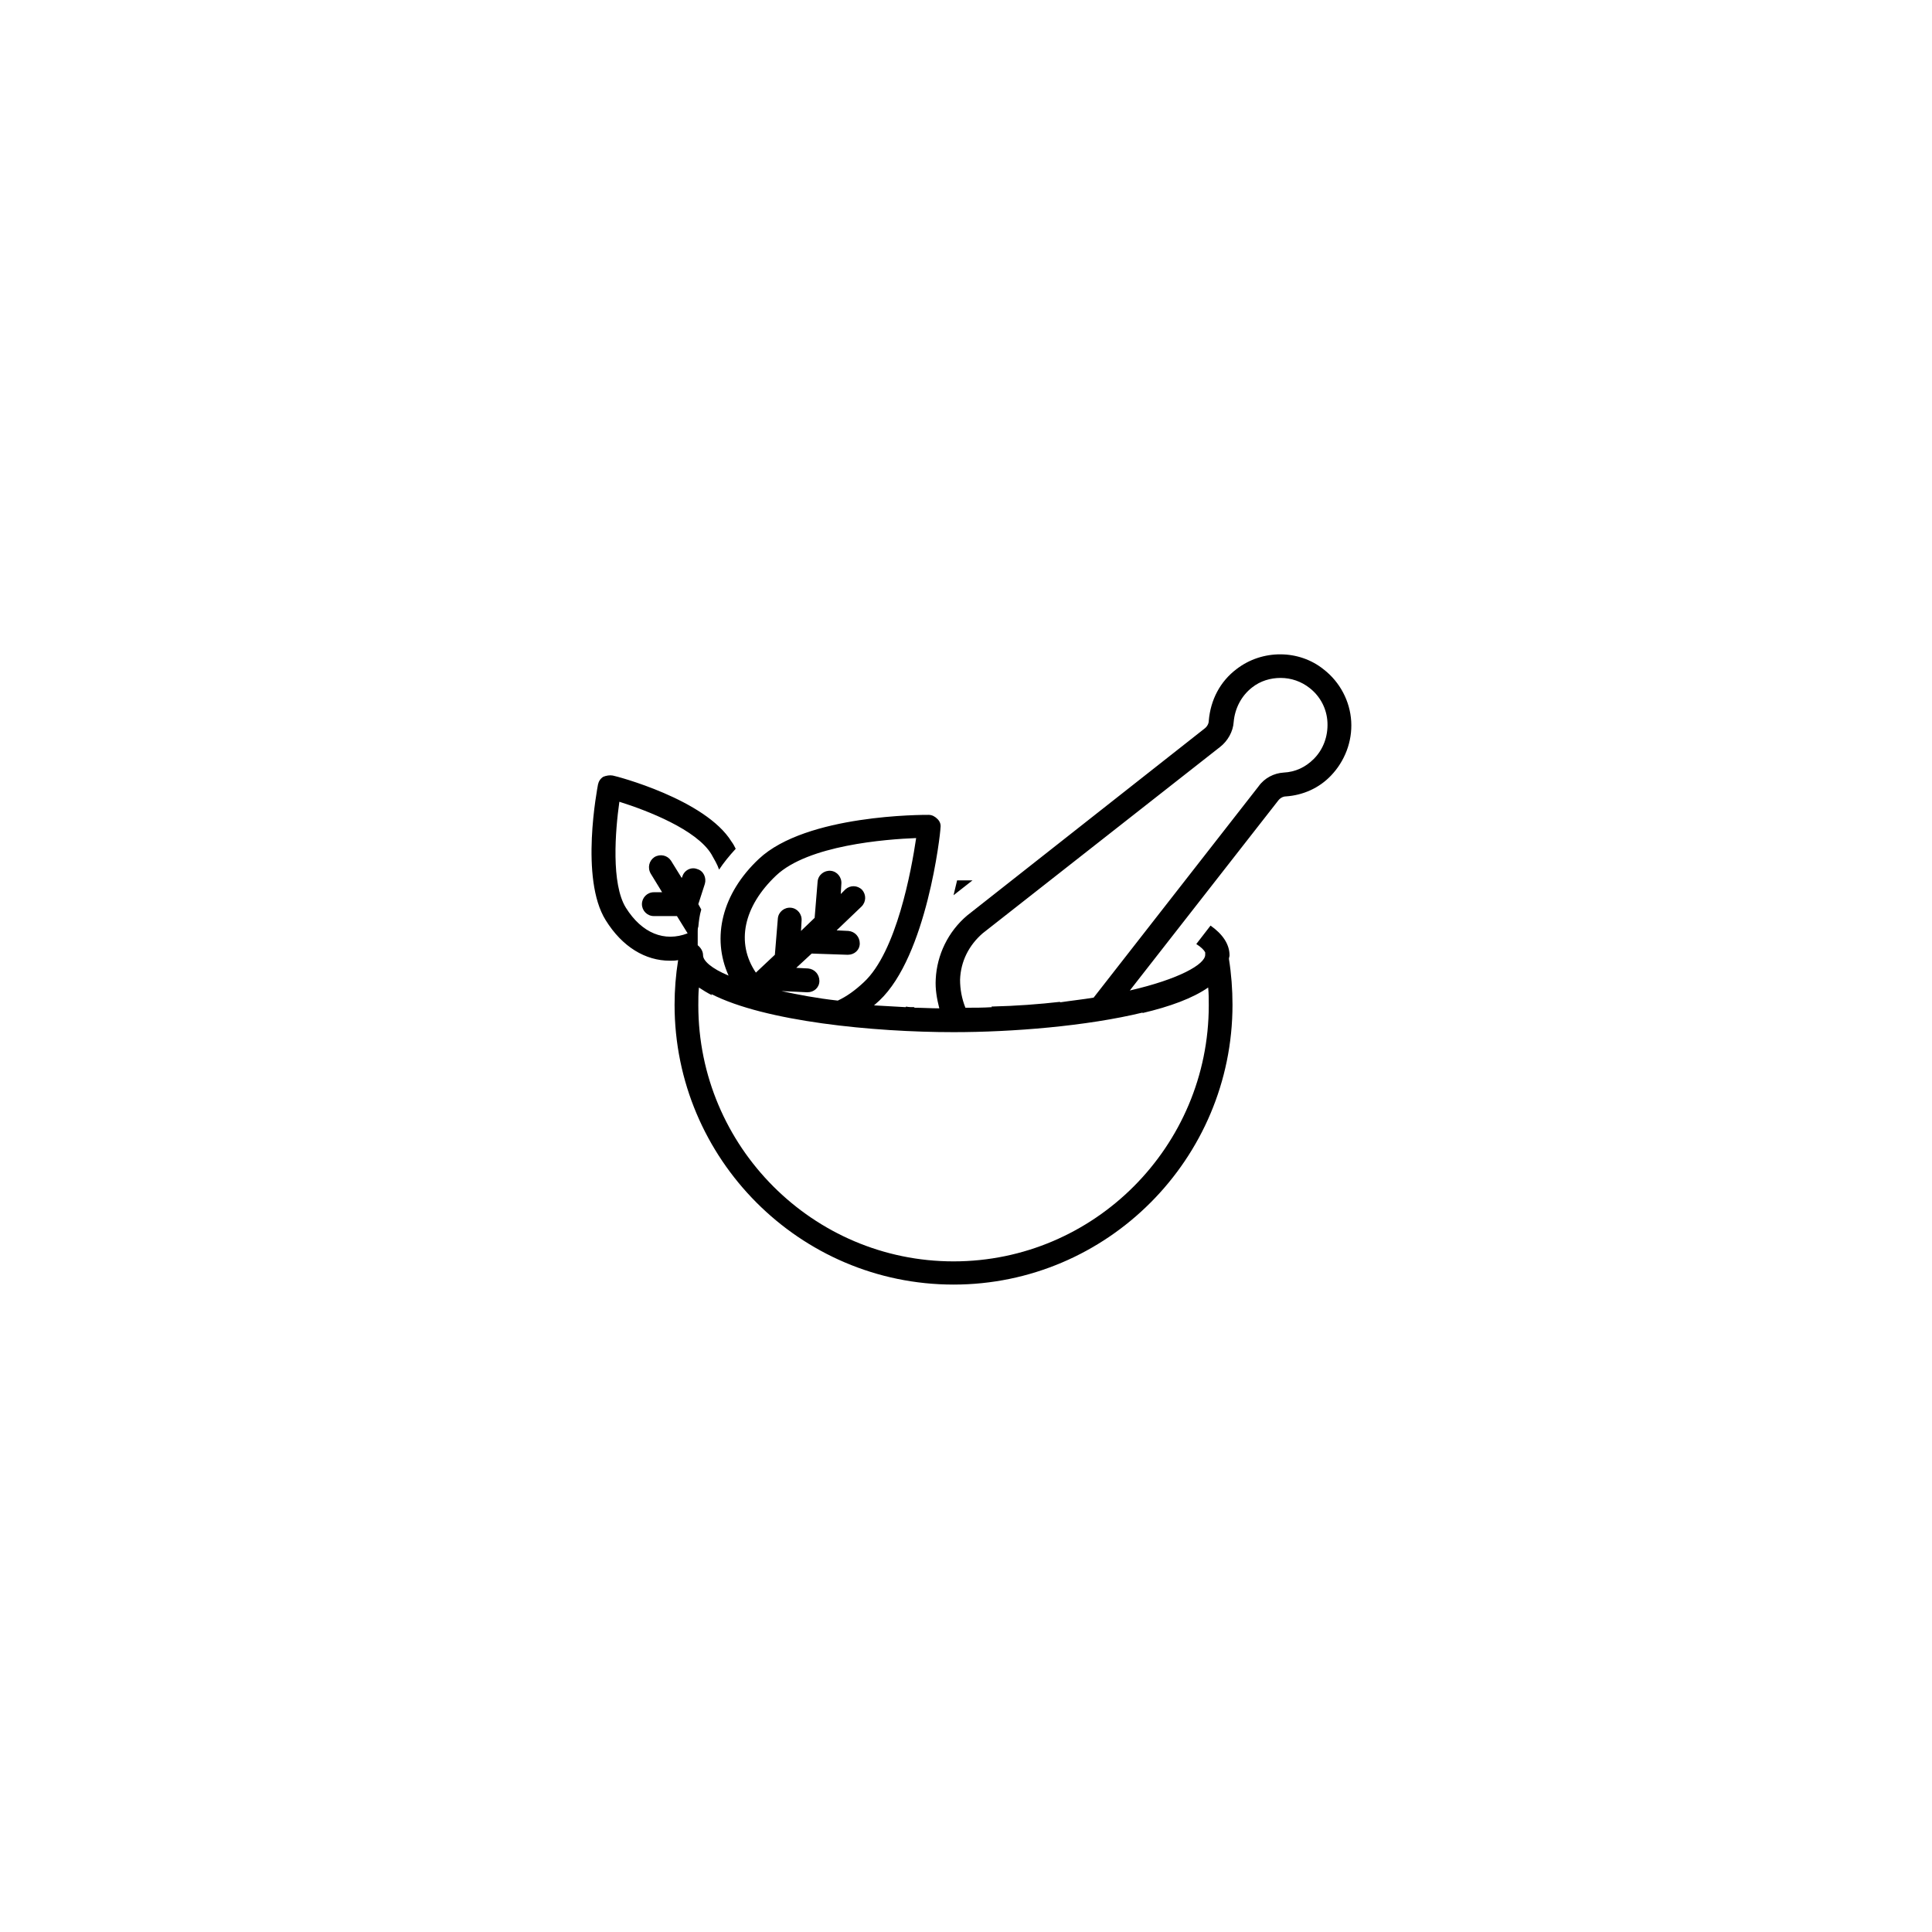 <svg xmlns="http://www.w3.org/2000/svg" xmlns:xlink="http://www.w3.org/1999/xlink" width="500" zoomAndPan="magnify" viewBox="0 0 375 375" height="500" preserveAspectRatio="xMidYMid meet" version="1.0"><defs><clipPath id="e14522c339"><path d="M 114 127 L 262.5 127 L 262.5 249.562 L 114 249.562 Z M 114 127 " clip-rule="nonzero"/></clipPath></defs><rect x="-37.5" width="450" fill="#ffffff" y="-37.5" height="450" fill-opacity="1"/><rect x="-37.5" width="450" fill="#ffffff" y="-37.5" height="450" fill-opacity="1"/><g clip-path="url(#e14522c339)"><path fill="#000000" d="M 262.27 140.02 C 262.039 136.09 260.082 132.395 256.969 129.965 C 252.133 126.039 244.988 126.039 240.035 129.852 C 236.809 132.277 234.965 135.859 234.621 139.906 C 234.621 140.48 234.273 141.059 233.812 141.406 L 187.73 177.691 C 184.043 180.812 181.855 185.32 181.625 190.055 C 181.508 192.02 181.855 193.871 182.316 195.719 C 180.703 195.719 179.09 195.602 177.477 195.602 C 177.477 195.602 177.477 195.488 177.477 195.488 C 176.902 195.488 176.324 195.488 175.863 195.371 C 175.863 195.371 175.863 195.488 175.75 195.488 C 173.676 195.371 171.602 195.258 169.645 195.141 C 169.988 194.793 170.336 194.562 170.68 194.215 C 179.895 185.551 182.547 161.746 182.547 160.703 C 182.66 160.012 182.43 159.434 181.969 158.973 C 181.508 158.508 180.934 158.164 180.242 158.164 C 179.32 158.164 156.508 158.047 147.293 166.715 C 140.148 173.418 138.074 181.969 141.418 189.363 C 138.074 187.977 136.465 186.473 136.465 185.434 C 136.465 184.625 136.004 183.934 135.426 183.469 C 135.426 183.238 135.426 182.891 135.426 182.66 C 135.426 182.312 135.426 182.082 135.426 181.734 C 135.426 181.504 135.426 181.16 135.426 180.812 C 135.426 180.465 135.426 180.117 135.543 179.887 C 135.656 178.73 135.773 177.691 136.117 176.535 L 135.543 175.496 L 136.809 171.566 C 137.156 170.41 136.578 169.023 135.312 168.68 C 134.16 168.215 132.777 168.91 132.43 170.18 L 132.316 170.41 L 130.242 167.059 C 129.551 166.02 128.168 165.672 127.016 166.367 C 125.98 167.059 125.633 168.445 126.324 169.602 L 128.516 173.184 L 126.902 173.184 C 125.633 173.184 124.598 174.227 124.598 175.496 C 124.598 176.766 125.633 177.809 126.902 177.809 L 131.395 177.809 L 133.469 181.16 C 128.977 182.891 124.598 181.16 121.484 176.191 C 118.605 171.566 119.414 161.281 120.219 155.621 C 125.75 157.355 135.195 161.051 138.074 165.789 C 138.652 166.828 139.227 167.754 139.574 168.793 C 140.496 167.406 141.531 166.137 142.801 164.75 C 142.57 164.285 142.34 163.824 141.992 163.363 C 136.926 155.156 119.645 150.652 118.953 150.535 C 118.375 150.422 117.684 150.535 117.109 150.766 C 116.531 151.113 116.188 151.691 116.07 152.27 C 115.957 152.961 112.5 170.527 117.57 178.617 C 120.797 183.816 125.289 186.473 130.012 186.473 C 130.586 186.473 131.047 186.473 131.625 186.359 C 131.164 189.246 130.934 192.137 130.934 195.027 C 130.934 224.953 155.242 249.336 185.082 249.336 C 214.918 249.336 239.227 224.953 239.227 195.027 C 239.227 192.02 238.996 189.016 238.535 186.129 C 238.535 185.895 238.652 185.664 238.652 185.434 C 238.652 183.238 237.27 181.273 234.965 179.656 L 232.199 183.238 C 233.121 183.816 233.699 184.395 233.93 184.855 C 233.93 184.973 233.93 185.203 233.93 185.32 C 233.93 187.168 228.859 190.055 219.297 192.254 L 248.098 155.391 C 248.445 154.926 249.02 154.582 249.598 154.582 C 252.938 154.348 256.047 152.961 258.352 150.535 C 261.004 147.762 262.5 143.949 262.27 140.02 Z M 150.633 169.949 C 156.855 164.055 171.832 162.902 177.824 162.668 C 176.902 168.91 174.02 184.742 167.684 190.633 C 165.957 192.254 164.344 193.406 162.613 194.215 C 158.469 193.754 154.895 193.062 151.672 192.367 L 156.625 192.598 C 156.625 192.598 156.625 192.598 156.738 192.598 C 158.008 192.598 159.043 191.676 159.043 190.402 C 159.043 189.133 158.121 188.094 156.855 187.977 L 154.551 187.859 L 157.547 185.086 L 164.457 185.32 C 164.457 185.32 164.457 185.32 164.574 185.32 C 165.84 185.32 166.879 184.395 166.879 183.121 C 166.879 181.852 165.957 180.812 164.688 180.695 L 162.387 180.582 L 167.223 175.957 C 168.145 175.035 168.145 173.648 167.34 172.723 C 166.418 171.797 165.035 171.797 164.113 172.605 L 163.191 173.531 L 163.305 171.566 C 163.422 170.297 162.5 169.141 161.234 169.023 C 159.965 168.91 158.812 169.832 158.699 171.105 L 158.121 178.152 L 155.473 180.695 L 155.586 178.73 C 155.703 177.461 154.781 176.305 153.516 176.191 C 152.246 176.074 151.094 177 150.98 178.27 L 150.402 185.32 L 146.715 188.785 C 142.801 183.008 144.297 175.957 150.633 169.949 Z M 185.082 244.832 C 157.777 244.832 135.543 222.527 135.543 195.141 C 135.543 193.984 135.543 192.828 135.656 191.676 C 136.348 192.137 137.27 192.715 138.191 193.176 C 138.191 193.062 138.074 193.062 138.074 192.945 C 148.445 198.262 169.527 200.34 185.082 200.34 C 196.484 200.34 210.887 199.184 221.832 196.527 L 221.715 196.645 C 227.133 195.371 231.508 193.754 234.504 191.676 C 234.621 192.828 234.621 193.984 234.621 195.141 C 234.621 222.527 212.387 244.832 185.082 244.832 Z M 255.012 147.301 C 253.398 148.918 251.441 149.844 249.137 149.957 C 247.293 150.074 245.449 150.996 244.297 152.617 L 212.27 193.641 C 210.195 193.984 208.008 194.215 205.703 194.562 L 205.816 194.449 C 201.785 194.91 197.293 195.258 192.453 195.371 C 192.453 195.371 192.453 195.488 192.57 195.488 C 190.84 195.602 189.113 195.602 187.387 195.602 C 186.695 193.871 186.348 192.02 186.348 190.172 C 186.465 186.59 188.074 183.469 190.727 181.16 L 236.809 144.988 C 238.305 143.832 239.344 141.984 239.457 140.137 C 239.688 137.477 240.957 135.051 243.031 133.434 C 244.645 132.16 246.602 131.586 248.559 131.586 C 250.633 131.586 252.594 132.277 254.203 133.547 C 256.277 135.168 257.547 137.594 257.66 140.25 C 257.777 142.91 256.855 145.453 255.012 147.301 Z M 255.012 147.301 " fill-opacity="1" fill-rule="nonzero"/></g><path fill="#000000" d="M 188.766 170.875 C 187.73 170.875 186.695 170.875 185.773 170.875 C 185.543 171.797 185.312 172.84 185.082 173.762 Z M 188.766 170.875 " fill-opacity="1" fill-rule="nonzero"/></svg>